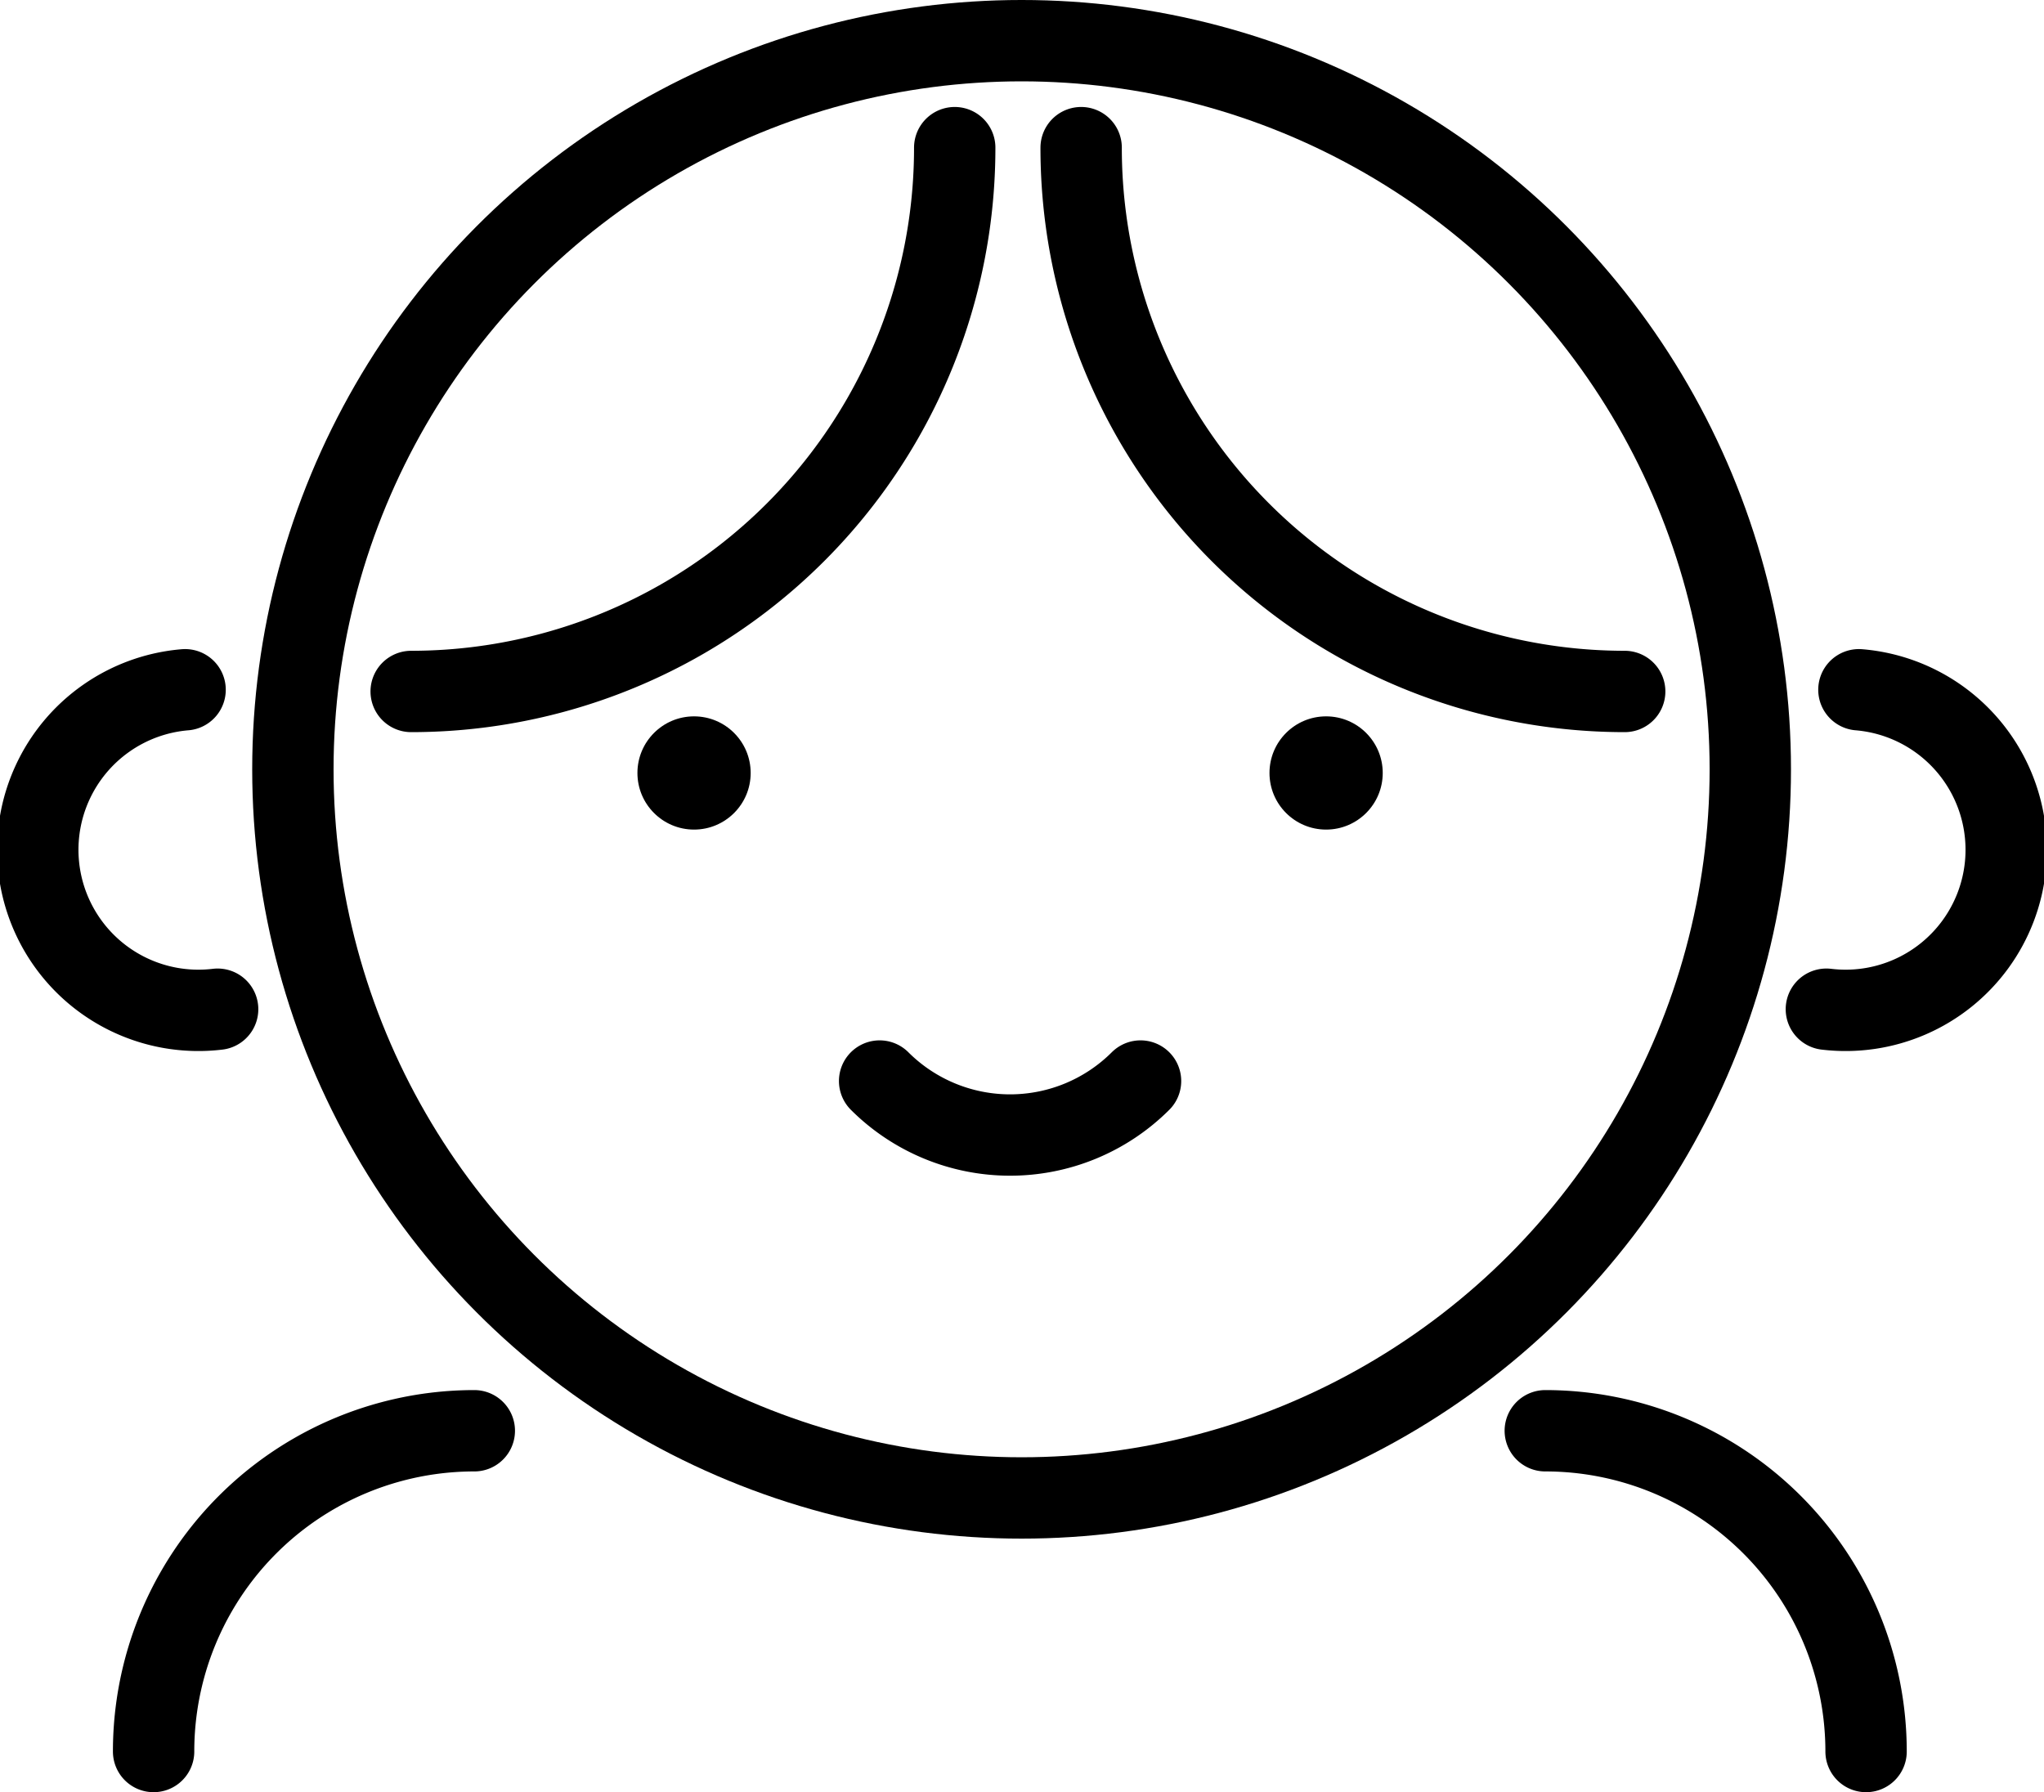 <svg xmlns="http://www.w3.org/2000/svg" viewBox="0 0 251.24 220.31"><defs><style>.cls-1{fill:none;stroke:#000;stroke-linecap:round;stroke-linejoin:round;stroke-width:10px;}</style></defs><g id="Layer_2" data-name="Layer 2"><g id="Layer_3" data-name="Layer 3"><circle class="cls-1" cx="125.57" cy="94.57" r="89.57"/><path class="cls-1" d="M117.35,18.15A66.81,66.81,0,0,1,50.54,85"/><path class="cls-1" d="M132.89,18.15A66.81,66.81,0,0,0,199.7,85"/><path class="cls-1" d="M224.49,124.06a19.74,19.74,0,1,0,4-39.27"/><path class="cls-1" d="M26.75,124.06a19.74,19.74,0,1,1-4-39.27"/><path class="cls-1" d="M18.88,215.31A39.42,39.42,0,0,1,58.3,175.88"/><path class="cls-1" d="M229.37,215.31a39.43,39.43,0,0,0-39.43-39.43"/><circle cx="85.31" cy="95.02" r="6.96"/><circle cx="163" cy="95.02" r="6.96"/><path class="cls-1" d="M140.19,132.89a22.69,22.69,0,0,1-32.07,0"/></g></g></svg>